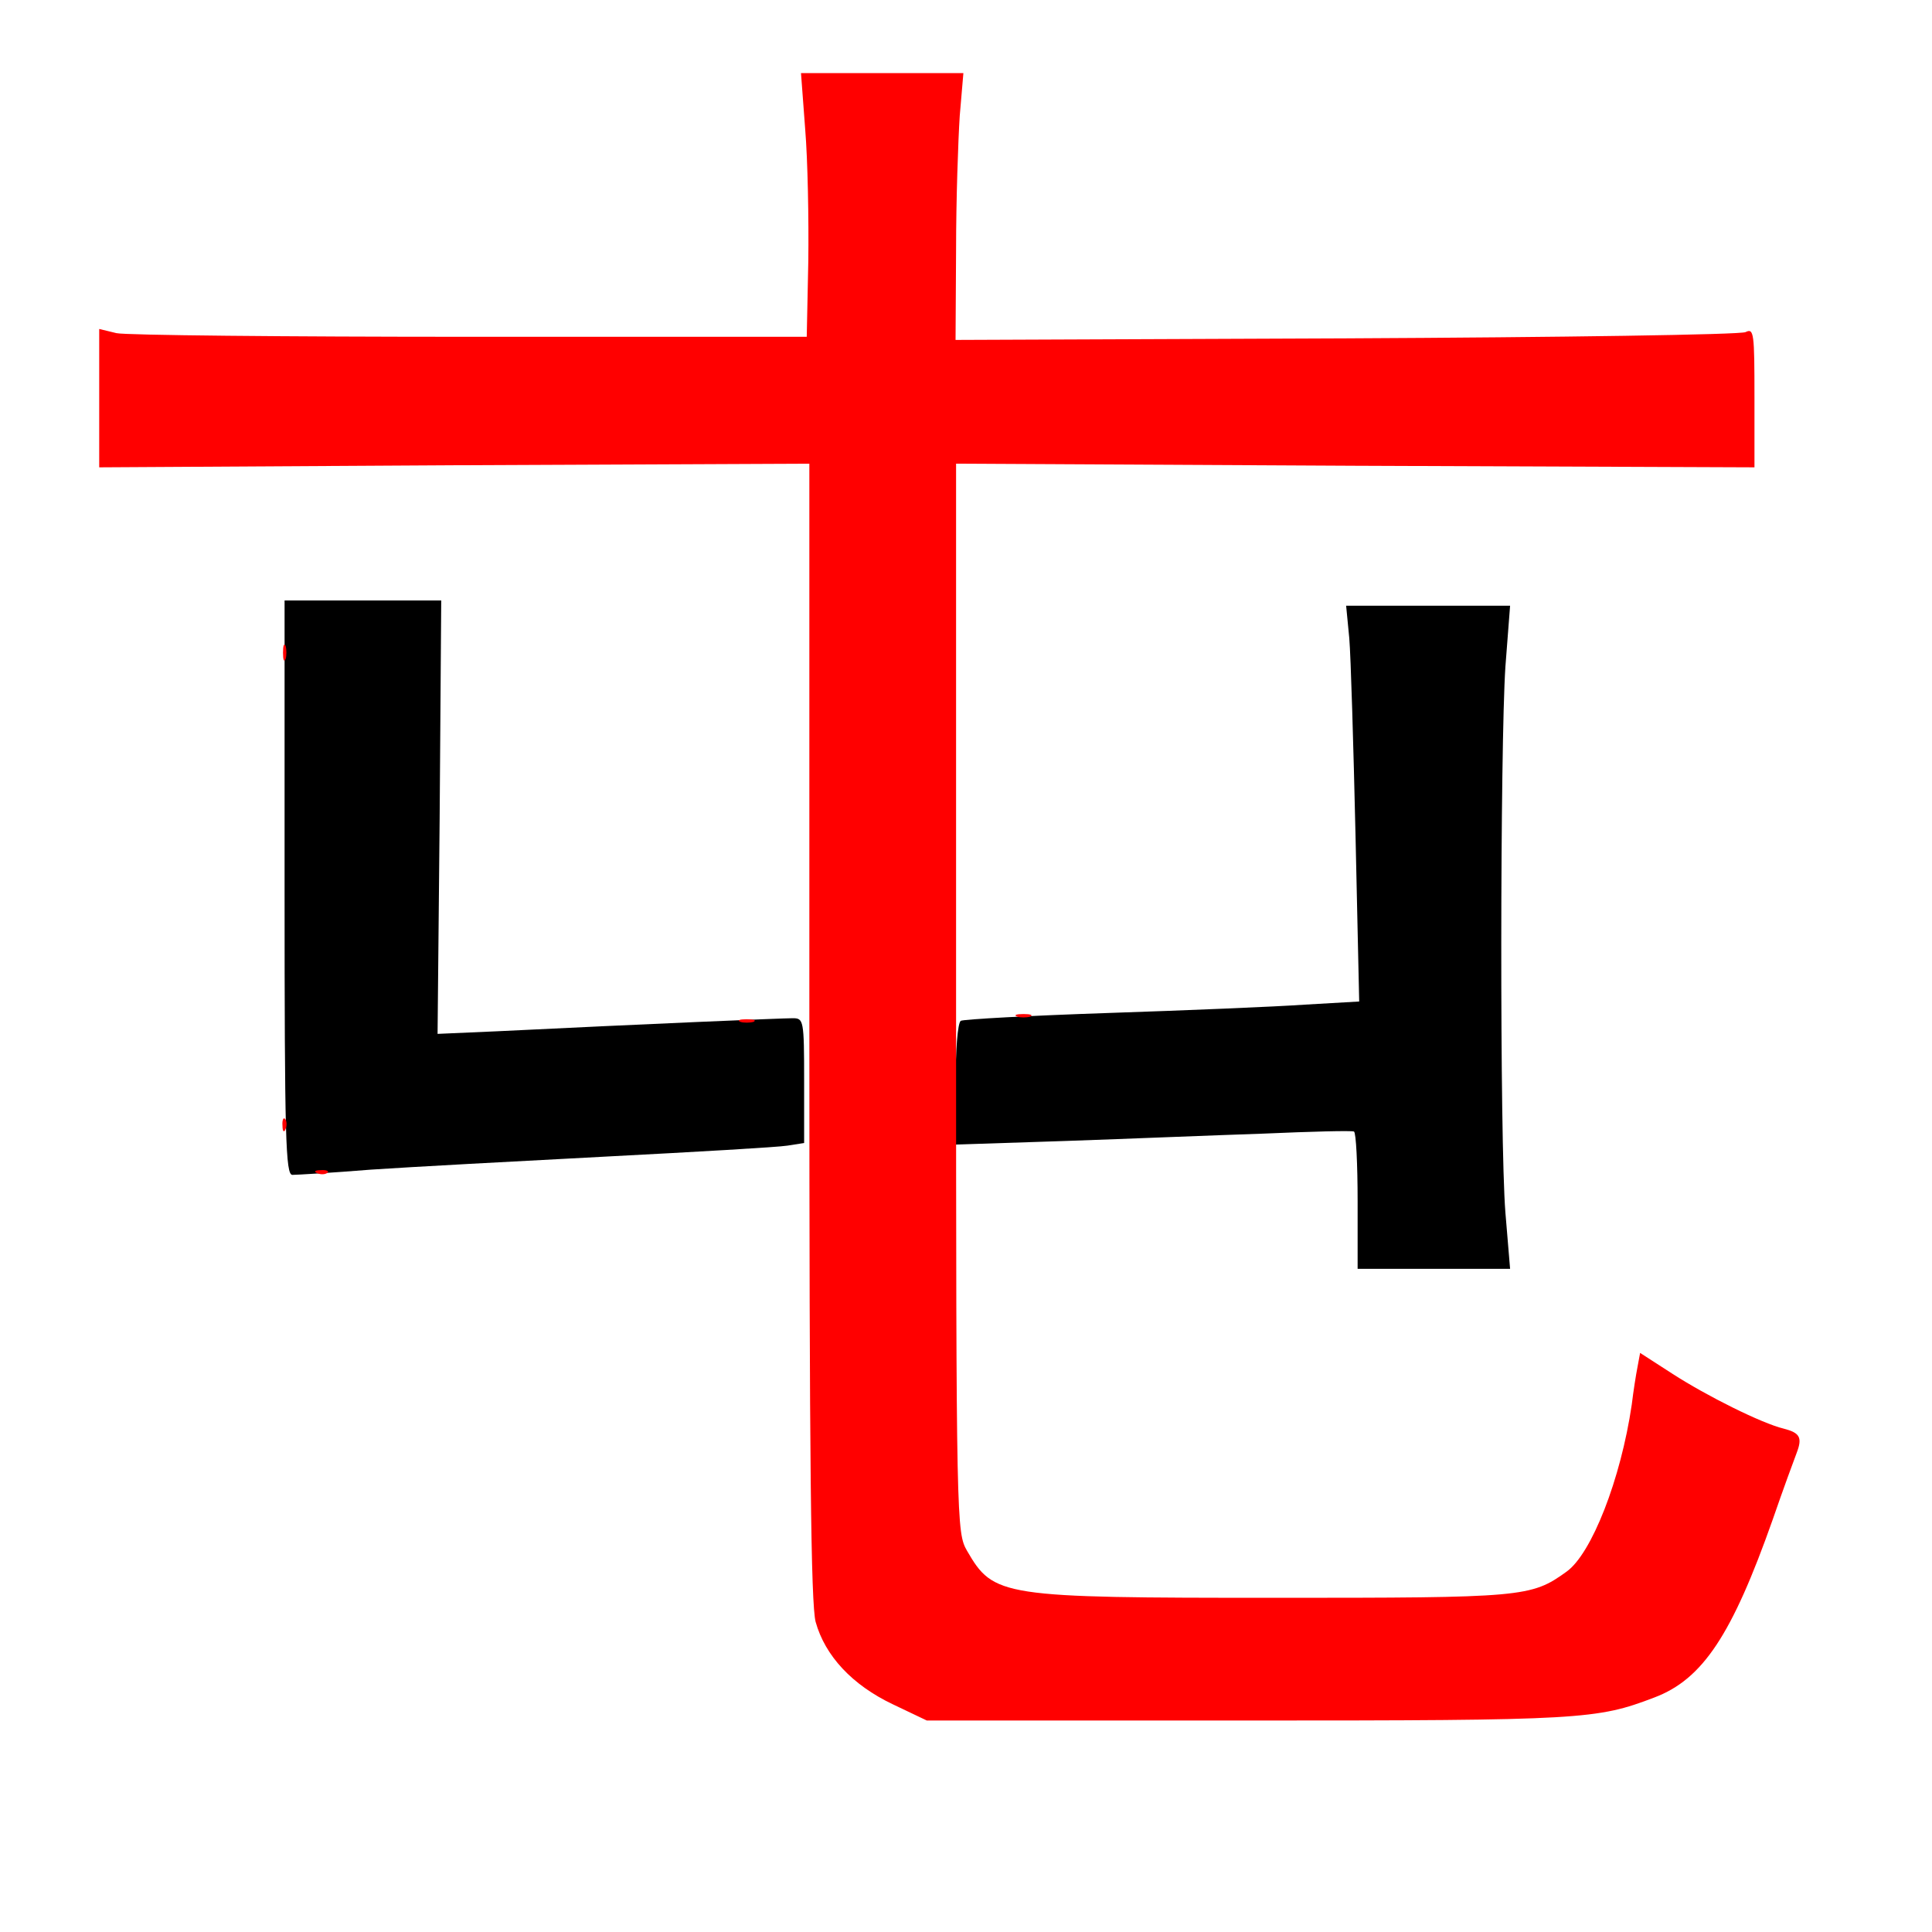 
<svg version="1.0" xmlns="http://www.w3.org/2000/svg"
 width="370pt" height="370pt" viewBox="0 0 370 370"
 preserveAspectRatio="xMidYMid meet">
<rect x="0" y="0" width="370" height="370" fill="#333333" stroke="none"/>
<g transform="translate(0,370) scale(0.1,-0.1)"
fill="#000000" stroke="none"><path fill="#ffffff" stroke="none" d="M0 1850 l0 -1850 1850 0 1850 0 0 1850
0 1850 -1850 0 -1850 0 0 -1850z"/>
<path fill="#000000" stroke="none" d="M842 2135 l-4 -415 114 5 c285 14 546
25 566 25 21 0 22 -3 22 -120 l0 -119 -32 -5 c-18 -3 -175 -12 -348 -21 -173
-9 -376 -20 -450 -25 -74 -6 -142 -10 -150 -10 -13 0 -15 68 -15 550 l0 550
150 0 150 0 -3 -415z"/>
<path fill="#000000" stroke="none" d="M2883 2423 c-10 -153 -11 -906 0 -1045
l9 -108 -146 0 -146 0 0 129 c0 72 -3 132 -7 134 -5 2 -82 0 -173 -4 -91 -3
-261 -10 -377 -14 l-213 -7 0 115 c0 66 4 118 10 122 5 3 133 10 282 15 150 5
320 12 377 16 l104 6 -7 317 c-4 174 -9 344 -12 379 l-6 62 157 0 157 0 -9
-117z"/>
<path fill="#ff0000" stroke="none" d="M1838 3478 c-3 -46 -7 -161 -7 -256
l-1 -173 748 3 c411 2 755 7 765 12 16 8 17 -2 17 -125 l0 -134 -765 3 -764 4
0 -1024 c0 -1009 1 -1023 21 -1058 51 -88 65 -90 589 -90 476 0 491 1 559 50
48 34 104 177 125 320 3 25 8 57 11 72 l5 27 62 -40 c65 -42 171 -95 213 -105
31 -8 36 -17 25 -46 -5 -13 -26 -70 -46 -128 -78 -221 -134 -306 -227 -341
-110 -42 -138 -44 -778 -44 l-615 0 -65 31 c-78 37 -130 93 -148 158 -9 35
-12 304 -12 1132 l0 1086 -680 -3 -680 -4 0 132 0 133 33 -8 c17 -4 322 -7
677 -7 l645 0 3 145 c1 80 -1 193 -6 253 l-8 107 156 0 155 0 -7 -82z"/>
<path fill="#ff0000" stroke="none" d="M547 2438 c-3 -7 -5 -2 -5 12 0 14 2
19 5 13 2 -7 2 -19 0 -25z"/>
<path fill="#ff0000" stroke="none" d="M1973 1753 c-7 -2 -19 -2 -25 0 -7 3
-2 5 12 5 14 0 19 -2 13 -5z"/>
<path fill="#ff0000" stroke="none" d="M1443 1743 c-7 -2 -19 -2 -25 0 -7 3
-2 5 12 5 14 0 19 -2 13 -5z"/>
<path fill="#ff0000" stroke="none" d="M547 1538 c-3 -8 -6 -5 -6 6 -1 11 2
17 5 13 3 -3 4 -12 1 -19z"/>
<path fill="#ff0000" stroke="none" d="M627 1454 c-3 -3 -12 -4 -19 -1 -8 3
-5 6 6 6 11 1 17 -2 13 -5z"/>
</g>
</svg>